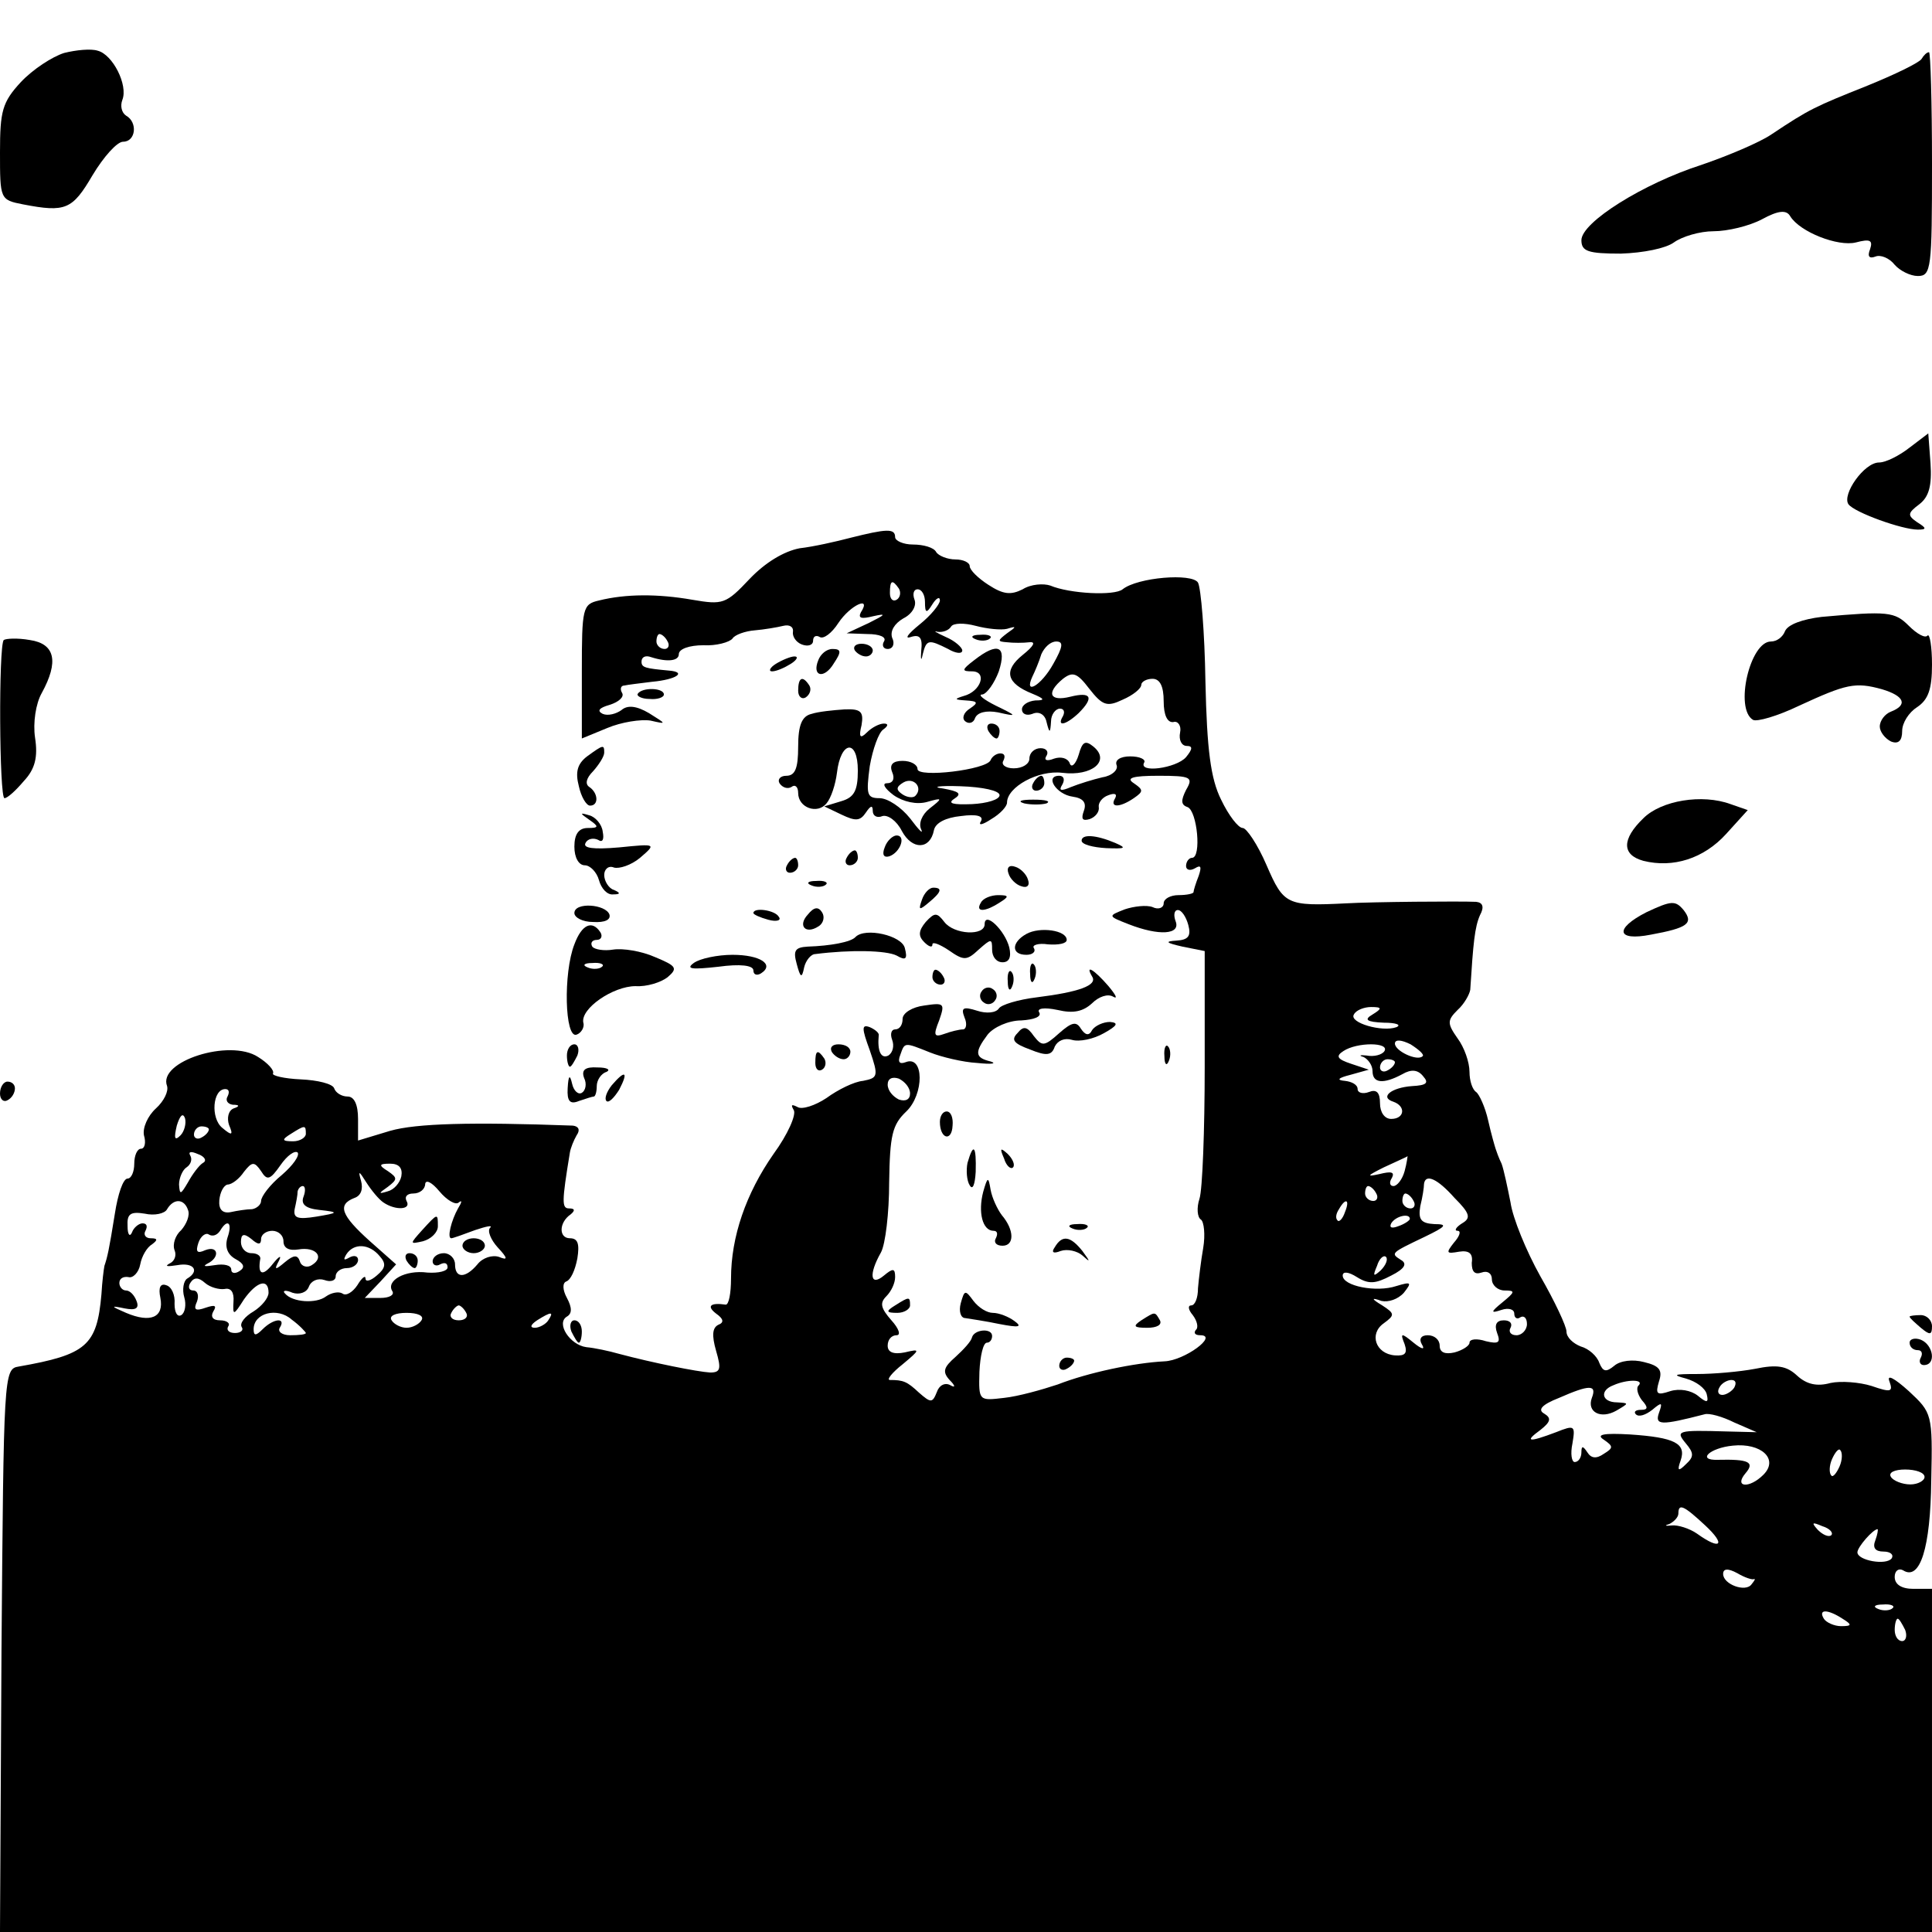 <?xml version="1.0" standalone="no"?>
<!DOCTYPE svg PUBLIC "-//W3C//DTD SVG 20010904//EN"
 "http://www.w3.org/TR/2001/REC-SVG-20010904/DTD/svg10.dtd">
<svg version="1.0" xmlns="http://www.w3.org/2000/svg"
 width="259pt" height="259pt" viewBox="0 0 259 259"
 preserveAspectRatio="xMidYMid meet">
<g transform="translate(0,259) scale(0.1,-0.1)"
fill="#000000" stroke="none">
<path d="M86 2519 c-16 -5 -42 -22 -58 -39 -25 -27 -28 -39 -28 -94 0 -63 0
-64 31 -70 57 -11 66 -7 93 39 15 25 33 45 41 45 17 0 20 26 4 35 -6 4 -8 13
-5 21 8 20 -13 61 -33 66 -9 3 -29 1 -45 -3z"/>
<path d="M2576 2511 c-3 -5 -36 -21 -73 -36 -70 -28 -77 -31 -128 -65 -16 -11
-59 -29 -94 -41 -78 -25 -161 -77 -161 -101 0 -15 9 -18 53 -18 30 1 60 7 71
15 11 8 35 15 53 15 19 0 48 7 65 16 22 12 33 13 38 4 13 -21 64 -41 88 -35
19 5 23 3 19 -9 -4 -10 -1 -13 7 -10 7 3 19 -2 26 -11 7 -8 21 -15 31 -15 18
0 19 10 19 150 0 83 -2 150 -4 150 -3 0 -7 -4 -10 -9z"/>
<path d="M2560 1990 c-14 -11 -32 -20 -41 -20 -20 0 -50 -43 -41 -56 8 -11 72
-34 93 -34 12 0 12 2 -1 10 -13 9 -13 12 3 24 13 10 17 25 15 55 l-3 40 -25
-19z"/>
<path d="M1140 1869 c-19 -5 -50 -12 -68 -14 -21 -4 -46 -19 -67 -41 -32 -34
-36 -35 -77 -28 -46 8 -89 8 -125 -1 -22 -5 -23 -10 -23 -95 l0 -90 34 14 c19
8 45 12 58 10 22 -5 22 -5 -2 10 -17 10 -29 11 -37 4 -7 -5 -18 -8 -25 -5 -8
4 -5 8 9 12 13 4 20 11 17 16 -3 5 -2 10 3 10 4 1 21 3 37 5 33 3 47 13 23 15
-32 3 -37 4 -37 12 0 6 5 9 13 6 22 -7 37 -5 37 4 0 7 14 12 33 12 17 -1 35 4
39 9 3 5 17 10 30 11 12 1 30 4 38 6 8 2 14 -1 13 -8 -1 -6 4 -14 12 -17 8 -3
15 -1 15 5 0 6 4 8 9 5 5 -3 16 5 25 19 16 24 45 37 30 14 -4 -8 1 -9 17 -5
18 4 16 2 -6 -9 l-30 -14 28 -1 c16 0 26 -4 22 -10 -3 -5 -1 -10 5 -10 7 0 10
7 6 15 -3 9 3 19 15 26 12 6 18 17 15 25 -3 8 -1 14 4 14 6 0 10 -8 10 -17 0
-15 2 -16 10 -3 5 8 10 11 10 5 0 -5 -12 -20 -27 -32 -16 -13 -21 -20 -12 -17
12 4 16 -1 14 -18 -1 -13 0 -15 2 -5 5 20 8 20 34 7 10 -6 19 -7 19 -2 0 4
-10 13 -22 18 -13 6 -18 9 -11 7 7 -1 15 2 18 7 3 5 18 5 33 1 15 -4 34 -6 42
-4 13 4 13 3 0 -6 -13 -10 -13 -11 0 -12 8 -1 22 -1 30 0 9 1 6 -5 -9 -17 -26
-21 -22 -38 13 -52 17 -7 17 -9 4 -9 -10 -1 -18 -6 -18 -12 0 -6 6 -9 14 -6 9
4 17 -1 19 -11 4 -16 5 -15 6 1 0 9 6 17 12 17 5 0 7 -4 4 -10 -9 -15 4 -12
21 4 21 21 17 29 -11 22 -28 -7 -33 5 -10 24 13 10 19 8 35 -13 18 -23 24 -25
45 -15 14 6 25 15 25 20 0 4 7 8 15 8 10 0 15 -10 15 -30 0 -19 5 -29 13 -28
6 2 11 -5 9 -14 -2 -10 2 -18 9 -18 8 0 8 -4 -1 -15 -13 -15 -65 -22 -56 -7 2
4 -6 8 -19 8 -13 0 -21 -5 -18 -12 2 -6 -6 -14 -19 -16 -13 -3 -32 -9 -42 -13
-14 -6 -17 -5 -12 3 4 7 2 12 -4 12 -20 0 -4 -25 18 -28 14 -2 19 -8 15 -19
-4 -11 -2 -14 8 -11 8 3 13 10 12 16 -1 5 4 13 13 16 8 3 12 2 9 -4 -8 -13 6
-13 25 0 13 9 13 11 0 20 -11 7 -2 10 33 10 44 0 47 -2 37 -19 -7 -14 -7 -20
2 -23 13 -5 19 -68 6 -68 -4 0 -8 -5 -8 -11 0 -5 5 -7 12 -3 8 5 9 2 5 -10 -4
-10 -7 -20 -7 -22 0 -2 -9 -4 -20 -4 -11 0 -20 -5 -20 -11 0 -6 -7 -9 -15 -5
-8 3 -25 1 -37 -3 -23 -9 -23 -9 5 -20 41 -16 70 -14 63 4 -3 8 -2 15 3 15 5
0 11 -9 14 -20 4 -15 0 -20 -16 -21 -16 -1 -14 -3 8 -8 l30 -6 0 -155 c0 -85
-3 -165 -7 -177 -4 -12 -3 -25 2 -28 4 -3 6 -20 3 -38 -3 -17 -6 -42 -7 -54 0
-13 -4 -23 -9 -23 -5 0 -4 -6 2 -13 6 -8 8 -17 4 -20 -3 -4 -1 -7 6 -7 25 0
-21 -34 -48 -35 -40 -2 -102 -15 -143 -31 -21 -7 -53 -16 -72 -18 -34 -4 -34
-4 -33 35 1 21 5 39 10 39 4 0 7 4 7 9 0 11 -24 9 -27 -2 -1 -5 -11 -16 -22
-26 -16 -14 -18 -20 -8 -31 8 -8 8 -11 1 -7 -7 4 -15 0 -18 -9 -6 -15 -8 -15
-24 -1 -16 15 -21 17 -39 17 -5 0 3 10 17 21 24 20 24 21 3 16 -15 -3 -23 0
-23 9 0 8 5 14 12 14 6 0 3 9 -7 20 -14 16 -16 23 -7 32 7 7 12 18 12 26 0 12
-3 12 -15 2 -18 -15 -21 1 -4 31 6 11 11 53 11 94 1 63 4 77 23 95 24 23 24
76 -1 66 -8 -3 -11 0 -7 10 6 17 5 17 40 3 15 -6 44 -13 63 -14 19 -2 27 -1
18 2 -21 5 -22 12 -4 36 8 10 28 19 45 19 17 1 28 5 24 11 -3 5 6 7 25 3 21
-5 34 -2 46 9 9 9 21 13 28 9 7 -4 4 2 -6 14 -19 22 -32 30 -22 13 8 -12 -18
-21 -74 -28 -25 -3 -48 -10 -51 -15 -4 -6 -17 -7 -29 -3 -19 6 -22 4 -17 -9 4
-9 2 -16 -2 -16 -5 0 -17 -3 -25 -6 -14 -5 -15 -2 -7 18 8 23 7 24 -20 20 -16
-2 -29 -10 -29 -18 0 -8 -4 -14 -10 -14 -5 0 -7 -6 -4 -14 3 -8 1 -17 -5 -21
-10 -5 -15 6 -13 27 1 3 -5 8 -12 11 -11 4 -11 -1 0 -31 12 -35 11 -37 -9 -41
-12 -1 -34 -12 -49 -23 -15 -10 -33 -16 -39 -12 -8 4 -9 3 -5 -4 4 -6 -8 -33
-27 -59 -37 -53 -57 -111 -57 -167 0 -20 -3 -35 -7 -35 -21 3 -26 -2 -13 -12
10 -7 11 -12 3 -15 -8 -4 -9 -14 -3 -35 7 -24 6 -29 -8 -29 -17 1 -77 13 -122
25 -14 4 -33 8 -44 9 -22 3 -41 32 -26 41 7 4 7 12 0 25 -6 11 -6 20 -1 22 6
2 12 15 15 31 3 19 1 27 -10 27 -15 0 -15 21 1 32 6 5 6 8 -2 8 -10 0 -10 8 1
75 1 6 5 16 9 23 5 7 3 12 -5 13 -136 5 -210 3 -245 -7 l-43 -13 0 29 c0 19
-5 30 -14 30 -8 0 -16 5 -18 11 -2 6 -22 11 -45 12 -22 1 -39 5 -37 8 2 4 -7
14 -20 22 -38 25 -135 -6 -122 -39 2 -7 -4 -20 -15 -30 -11 -10 -18 -26 -16
-36 3 -10 1 -18 -4 -18 -5 0 -9 -9 -9 -20 0 -11 -4 -20 -9 -20 -6 0 -13 -21
-17 -47 -8 -50 -10 -58 -14 -70 -1 -5 -3 -21 -4 -38 -6 -69 -20 -81 -111 -97
-20 -3 -20 -12 -23 -381 l-2 -377 1295 0 1295 0 0 230 0 230 -25 0 c-16 0 -25
6 -25 16 0 8 5 12 11 9 23 -15 37 30 38 120 2 90 1 91 -30 120 -20 18 -30 23
-26 13 5 -14 2 -15 -24 -6 -16 5 -41 7 -55 4 -18 -5 -32 -2 -45 10 -14 13 -27
15 -56 9 -21 -4 -56 -7 -78 -7 -31 0 -34 -1 -15 -6 14 -4 26 -13 28 -21 3 -12
0 -12 -12 -2 -9 7 -24 10 -37 6 -18 -6 -20 -4 -15 13 5 15 1 21 -20 26 -15 4
-32 2 -40 -5 -11 -9 -15 -8 -20 4 -3 9 -14 19 -25 22 -10 4 -19 12 -19 20 0 7
-16 41 -35 74 -19 34 -37 78 -40 99 -4 20 -9 44 -12 52 -4 8 -7 17 -8 20 -1 3
-6 20 -10 38 -4 18 -12 35 -16 38 -5 3 -9 15 -9 27 0 13 -7 33 -16 45 -14 20
-14 24 0 38 9 8 16 21 17 27 4 63 6 84 13 100 6 11 4 17 -5 18 -21 1 -140 0
-174 -2 -80 -4 -84 -2 -107 51 -12 28 -27 50 -32 50 -6 0 -19 17 -29 38 -14
28 -19 67 -21 158 -1 66 -6 126 -10 133 -8 13 -81 7 -101 -9 -11 -9 -71 -6
-97 5 -9 3 -26 2 -37 -5 -16 -8 -26 -7 -46 6 -14 9 -25 20 -25 25 0 5 -9 9
-19 9 -11 0 -23 5 -26 10 -3 6 -17 10 -31 10 -13 0 -24 5 -24 10 0 12 -12 11
-60 -1z m65 -68 c3 -5 2 -12 -3 -15 -5 -3 -9 1 -9 9 0 17 3 19 12 6z m-310
-71 c3 -5 1 -10 -4 -10 -6 0 -11 5 -11 10 0 6 2 10 4 10 3 0 8 -4 11 -10z
m517 -30 c-16 -29 -40 -43 -28 -17 3 6 9 20 12 30 4 9 12 17 20 17 10 0 9 -7
-4 -30z m428 -470 c-12 -7 -8 -10 15 -11 17 0 24 -3 17 -6 -19 -7 -64 6 -57
17 3 6 14 10 23 10 15 0 15 -2 2 -10z m67 -56 c-7 -7 -37 7 -37 17 0 6 9 5 21
-1 11 -7 19 -14 16 -16z m-51 7 c-3 -5 -14 -8 -24 -6 -9 1 -11 0 -4 -2 6 -3
12 -11 12 -19 0 -16 14 -18 40 -4 12 7 21 6 28 -3 8 -9 4 -12 -15 -13 -28 -2
-44 -15 -25 -21 17 -6 15 -23 -3 -23 -9 0 -15 9 -15 21 0 15 -5 19 -15 15 -8
-3 -15 -1 -15 4 0 6 -8 10 -17 11 -12 1 -9 4 7 8 l25 7 -24 8 c-18 6 -21 10
-10 17 18 12 62 12 55 0z m14 -15 c0 -3 -4 -8 -10 -11 -5 -3 -10 -1 -10 4 0 6
5 11 10 11 6 0 10 -2 10 -4z m-650 -42 c0 -8 -6 -11 -15 -8 -8 4 -15 12 -15
20 0 8 6 11 15 8 8 -4 15 -12 15 -20z m-915 -4 c-3 -5 0 -10 7 -11 9 0 10 -2
1 -5 -7 -3 -9 -13 -6 -22 6 -14 4 -15 -9 -4 -16 13 -13 52 4 52 5 0 6 -4 3
-10z m-63 -52 c-8 -8 -9 -4 -5 13 4 13 8 18 11 10 2 -7 -1 -18 -6 -23z m38 8
c0 -3 -4 -8 -10 -11 -5 -3 -10 -1 -10 4 0 6 5 11 10 11 6 0 10 -2 10 -4z m130
-6 c0 -5 -8 -10 -17 -10 -15 0 -16 2 -3 10 19 12 20 12 20 0z m-138 -39 c-5
-3 -14 -15 -20 -26 -10 -17 -11 -17 -12 -3 0 9 5 20 10 23 6 4 8 11 5 16 -3 5
1 6 10 2 9 -3 13 -9 7 -12z m106 -16 c-16 -13 -28 -29 -28 -35 0 -5 -6 -10
-12 -11 -7 0 -20 -2 -29 -4 -11 -2 -16 4 -15 16 1 11 6 20 11 21 6 0 16 8 22
17 11 14 14 14 23 1 8 -13 12 -12 26 8 9 13 19 20 23 17 3 -4 -6 -17 -21 -30z
m1505 5 c-3 -11 -10 -20 -15 -20 -5 0 -6 5 -2 11 4 8 -1 9 -17 5 -18 -4 -16
-2 6 9 17 8 31 14 32 15 0 0 -1 -9 -4 -20z m-1345 -7 c-2 -9 -10 -18 -18 -20
-13 -4 -13 -3 0 6 13 10 13 12 0 21 -13 8 -12 10 3 10 12 0 17 -6 15 -17z
m-24 -35 c16 -11 38 -10 31 2 -3 6 1 10 9 10 9 0 16 6 16 13 1 6 9 2 19 -10
10 -12 22 -19 26 -15 5 4 4 0 -1 -8 -9 -16 -15 -40 -9 -40 2 0 16 5 32 11 15
5 24 7 20 3 -4 -4 1 -16 10 -26 14 -15 14 -18 2 -13 -9 3 -22 -1 -29 -10 -16
-19 -30 -19 -30 0 0 8 -7 15 -15 15 -8 0 -15 -5 -15 -11 0 -5 5 -7 10 -4 6 3
10 2 10 -4 0 -5 -12 -8 -27 -7 -30 4 -56 -11 -47 -25 3 -5 -4 -9 -16 -9 l-21
0 21 22 21 23 -35 31 c-39 35 -44 49 -21 58 9 3 12 12 9 23 -4 14 -3 14 7 -2
7 -11 17 -23 23 -27z m1436 6 c21 -21 22 -27 10 -34 -8 -5 -11 -10 -6 -10 5 0
3 -7 -5 -16 -11 -14 -10 -15 7 -12 13 2 19 -2 17 -15 0 -12 4 -16 13 -13 8 3
14 -1 14 -9 0 -8 8 -15 17 -15 15 0 14 -2 -3 -16 -16 -13 -16 -15 -1 -10 9 3
17 1 17 -5 0 -6 4 -8 8 -5 5 3 9 -1 9 -9 0 -8 -7 -15 -14 -15 -8 0 -11 5 -8
10 3 6 -1 10 -9 10 -10 0 -13 -6 -9 -17 5 -13 2 -15 -15 -11 -12 4 -22 3 -22
-2 0 -4 -9 -10 -20 -13 -13 -3 -20 0 -20 9 0 8 -7 14 -16 14 -9 0 -12 -5 -8
-12 5 -8 0 -7 -11 2 -17 14 -18 13 -12 -2 4 -12 1 -16 -13 -15 -26 2 -35 29
-15 43 15 11 15 13 -2 24 -15 9 -15 11 -1 6 9 -2 22 2 30 11 11 14 10 15 -10
9 -27 -9 -72 0 -72 14 0 6 8 5 19 -2 16 -10 25 -9 46 2 18 9 22 16 13 21 -14
9 -14 9 32 31 29 14 31 17 13 17 -18 1 -22 6 -19 24 3 12 5 25 5 30 2 14 18 7
41 -19z m-1543 2 c-4 -10 2 -16 21 -18 27 -3 26 -4 -4 -9 -25 -4 -31 -2 -29
10 2 9 4 19 4 24 1 4 4 7 7 7 3 0 4 -6 1 -14z m1438 4 c3 -5 1 -10 -4 -10 -6
0 -11 5 -11 10 0 6 2 10 4 10 3 0 8 -4 11 -10z m50 -10 c3 -5 1 -10 -4 -10 -6
0 -11 5 -11 10 0 6 2 10 4 10 3 0 8 -4 11 -10z m-1643 -12 c3 -7 -2 -19 -9
-27 -8 -7 -12 -19 -9 -27 3 -7 0 -15 -7 -18 -7 -4 -2 -4 11 -2 22 4 30 -8 13
-18 -5 -3 -7 -15 -4 -25 3 -10 1 -21 -4 -24 -5 -3 -9 3 -9 15 1 12 -4 23 -11
25 -8 3 -11 -3 -8 -17 5 -26 -13 -34 -46 -20 -21 9 -21 10 -2 6 15 -3 20 0 16
10 -3 8 -9 14 -14 14 -5 0 -9 5 -9 10 0 6 5 9 12 8 6 -2 14 6 16 17 2 11 9 23
16 27 8 6 7 8 -2 8 -7 0 -10 5 -7 10 3 6 2 10 -4 10 -5 0 -12 -6 -14 -12 -3
-7 -6 -3 -6 8 -1 17 4 20 23 17 13 -3 27 0 30 6 9 15 23 14 28 -1z m1551 -3
c-3 -9 -8 -14 -10 -11 -3 3 -2 9 2 15 9 16 15 13 8 -4z m87 -9 c0 -2 -7 -7
-16 -10 -8 -3 -12 -2 -9 4 6 10 25 14 25 6z m-1585 -25 c-4 -13 0 -23 11 -29
11 -6 13 -11 5 -16 -6 -4 -11 -3 -11 2 0 6 -10 8 -22 6 -13 -2 -17 -2 -10 2
17 8 15 25 -3 18 -11 -5 -13 -2 -9 10 3 9 10 14 14 11 5 -3 11 -1 15 5 10 17
17 11 10 -9z m45 -2 c0 6 7 11 15 11 8 0 15 -6 15 -14 0 -9 7 -13 20 -11 23 4
36 -10 18 -21 -6 -4 -14 -2 -16 5 -3 9 -8 9 -20 -1 -13 -11 -15 -11 -8 2 4 8
0 6 -8 -4 -14 -18 -21 -15 -17 7 0 4 -5 7 -12 7 -8 0 -14 7 -14 15 0 11 4 12
14 4 9 -8 13 -8 13 0z m159 -23 c9 -10 8 -16 -4 -26 -8 -7 -15 -9 -15 -4 0 5
-5 1 -11 -9 -6 -9 -15 -15 -20 -11 -5 3 -15 1 -22 -4 -13 -10 -45 -8 -55 4 -4
4 1 5 10 1 9 -3 19 0 22 8 3 8 12 12 21 9 8 -3 15 -1 15 5 0 6 7 11 15 11 8 0
15 5 15 11 0 5 -5 7 -12 3 -7 -4 -8 -3 -4 4 10 16 31 15 45 -2z m1342 -19
c-10 -9 -11 -8 -5 6 3 10 9 15 12 12 3 -3 0 -11 -7 -18z m-1550 -25 c9 2 13
-5 12 -17 -1 -19 0 -19 14 3 17 24 33 29 33 9 0 -7 -9 -18 -20 -25 -12 -7 -19
-16 -16 -21 3 -4 -1 -8 -9 -8 -8 0 -12 4 -9 9 3 4 -2 8 -11 8 -10 0 -13 5 -9
12 5 8 2 9 -10 5 -14 -5 -17 -3 -12 8 3 8 1 15 -5 15 -6 0 -7 5 -4 10 5 8 11
8 20 0 7 -6 19 -9 26 -8z m109 -59 c0 -2 -9 -3 -21 -3 -11 0 -17 5 -14 10 9
14 -8 13 -23 -2 -9 -9 -12 -9 -12 0 0 22 32 30 51 13 11 -8 19 -17 19 -18z
m215 27 c3 -5 -1 -10 -10 -10 -9 0 -13 5 -10 10 3 6 8 10 10 10 2 0 7 -4 10
-10z m-60 -10 c-3 -5 -12 -10 -20 -10 -8 0 -17 5 -20 10 -4 6 5 10 20 10 15 0
24 -4 20 -10z m170 0 c-3 -5 -12 -10 -18 -10 -7 0 -6 4 3 10 19 12 23 12 15 0z
m1462 -87 c-4 -3 -2 -12 4 -20 9 -10 8 -13 -1 -13 -8 0 -10 -3 -7 -6 4 -4 13
-1 22 6 13 11 14 10 9 -4 -6 -17 3 -17 61 -2 6 2 24 -3 40 -11 l30 -13 -40 1
c-67 2 -69 1 -55 -16 11 -13 11 -18 0 -28 -10 -10 -12 -9 -7 5 8 23 -8 31 -68
35 -35 2 -46 0 -35 -7 13 -9 13 -11 0 -19 -10 -7 -17 -6 -22 2 -6 9 -8 9 -8 0
0 -7 -4 -13 -9 -13 -4 0 -6 11 -3 25 4 24 3 25 -22 15 -37 -14 -43 -13 -21 3
14 11 15 16 5 22 -9 5 -3 12 20 21 41 18 51 18 44 0 -7 -19 12 -29 33 -17 17
10 17 10 1 11 -21 0 -24 16 -5 23 18 8 41 8 34 0z m128 -3 c-3 -5 -11 -10 -16
-10 -6 0 -7 5 -4 10 3 6 11 10 16 10 6 0 7 -4 4 -10z m39 -117 c-19 -19 -40
-17 -24 2 13 15 4 19 -37 18 -29 -1 -11 16 20 19 38 4 62 -18 41 -39z m102 11
c-4 -9 -9 -15 -11 -12 -3 3 -3 13 1 22 4 9 9 15 11 12 3 -3 3 -13 -1 -22z
m114 -14 c0 -5 -9 -10 -19 -10 -11 0 -23 5 -26 10 -4 6 5 10 19 10 14 0 26 -4
26 -10z m-294 -65 c28 -26 21 -34 -11 -11 -10 7 -26 12 -34 11 -9 -1 -10 0 -3
2 6 3 12 9 12 14 0 14 7 11 36 -16z m169 -13 c-3 -3 -11 0 -18 7 -9 10 -8 11
6 5 10 -3 15 -9 12 -12z m59 -7 c-4 -10 0 -15 11 -15 9 0 14 -4 11 -9 -7 -10
-46 -3 -46 8 0 7 21 31 27 31 1 0 0 -7 -3 -15z m-163 -52 c3 1 1 -2 -3 -7 -8
-11 -38 0 -38 14 0 7 6 8 19 1 10 -6 20 -9 22 -8z m186 -39 c-3 -3 -12 -4 -19
-1 -8 3 -5 6 6 6 11 1 17 -2 13 -5z m-67 -14 c13 -8 13 -10 -2 -10 -9 0 -20 5
-23 10 -8 13 5 13 25 0z m84 -15 c3 -8 1 -15 -4 -15 -6 0 -10 7 -10 15 0 8 2
15 4 15 2 0 6 -7 10 -15z"/>
<path d="M566 941 c-17 -19 -17 -19 1 -15 11 3 20 12 20 20 0 18 0 18 -21 -5z"/>
<path d="M620 920 c0 -5 7 -10 15 -10 8 0 15 5 15 10 0 6 -7 10 -15 10 -8 0
-15 -4 -15 -10z"/>
<path d="M545 900 c3 -5 8 -10 11 -10 2 0 4 5 4 10 0 6 -5 10 -11 10 -5 0 -7
-4 -4 -10z"/>
<path d="M2442 1763 c-25 -3 -45 -10 -49 -19 -3 -8 -11 -14 -19 -14 -28 0 -49
-90 -24 -105 5 -3 33 5 62 19 63 29 75 32 111 22 30 -9 35 -21 12 -30 -8 -3
-15 -12 -15 -20 0 -7 7 -16 15 -20 10 -4 15 1 15 14 0 11 9 25 20 32 15 10 20
24 20 57 0 24 -3 42 -6 39 -3 -4 -14 2 -25 13 -19 19 -28 20 -117 12z"/>
<path d="M5 1732 c-7 -8 -6 -212 1 -212 4 0 15 10 26 23 15 16 19 32 15 58 -3
20 1 46 9 60 23 42 18 66 -16 71 -17 3 -32 2 -35 0z"/>
<path d="M1308 1733 c7 -3 16 -2 19 1 4 3 -2 6 -13 5 -11 0 -14 -3 -6 -6z"/>
<path d="M1146 1718 c3 -4 9 -8 15 -8 5 0 9 4 9 8 0 5 -7 9 -15 9 -8 0 -12 -4
-9 -9z"/>
<path d="M1097 1705 c-9 -22 8 -26 21 -4 10 15 10 19 -2 19 -8 0 -16 -7 -19
-15z"/>
<path d="M1306 1705 c-17 -13 -17 -15 -3 -15 21 0 12 -27 -11 -33 -13 -4 -13
-5 3 -6 16 -1 17 -3 5 -11 -8 -5 -11 -13 -6 -17 5 -4 11 -2 13 4 3 8 15 11 31
8 26 -6 26 -5 -3 9 -16 8 -25 15 -18 15 6 1 16 15 22 31 11 34 -1 40 -33 15z"/>
<path d="M1040 1700 c-8 -5 -10 -10 -5 -10 6 0 17 5 25 10 8 5 11 10 5 10 -5
0 -17 -5 -25 -10z"/>
<path d="M1070 1664 c0 -8 5 -12 10 -9 6 4 8 11 5 16 -9 14 -15 11 -15 -7z"/>
<path d="M855 1660 c-2 -3 5 -7 16 -7 10 -1 19 2 19 6 0 9 -29 10 -35 1z"/>
<path d="M1088 1633 c-13 -3 -18 -15 -18 -44 0 -29 -4 -39 -16 -39 -8 0 -12
-5 -9 -10 4 -6 11 -8 16 -5 5 4 9 0 9 -8 0 -20 26 -29 38 -14 6 7 12 25 14 41
5 43 28 46 28 3 0 -27 -5 -36 -22 -41 l-23 -7 23 -11 c19 -9 25 -9 33 3 6 9 9
10 9 2 0 -7 6 -10 13 -7 7 2 19 -6 26 -20 14 -26 38 -25 43 1 2 10 16 17 36
19 22 3 31 0 27 -7 -4 -6 2 -5 14 3 12 7 21 17 21 22 0 21 42 44 74 40 40 -5
65 16 42 35 -11 9 -15 7 -20 -11 -4 -13 -10 -18 -12 -11 -3 7 -12 9 -21 6 -10
-4 -14 -2 -10 4 3 5 0 10 -8 10 -8 0 -15 -6 -15 -14 0 -7 -9 -13 -21 -13 -11
0 -17 5 -14 10 3 6 2 10 -4 10 -5 0 -11 -4 -13 -9 -5 -13 -98 -24 -98 -12 0 6
-9 11 -20 11 -13 0 -18 -5 -14 -15 4 -9 1 -15 -7 -15 -7 0 -3 -7 9 -16 13 -9
31 -13 45 -9 21 6 21 5 3 -9 -10 -8 -15 -20 -11 -28 3 -7 -3 -1 -15 15 -12 15
-30 27 -41 27 -17 0 -18 5 -13 43 4 23 12 45 18 49 7 5 7 8 1 8 -6 0 -16 -5
-23 -12 -9 -9 -11 -6 -7 10 3 18 -1 22 -23 21 -15 -1 -35 -3 -44 -6z m139
-110 c-3 -3 -11 -2 -17 2 -9 6 -9 10 1 16 14 8 27 -7 16 -18z m113 1 c0 -6
-17 -11 -37 -12 -26 -1 -33 1 -24 7 11 7 7 10 -15 14 -16 2 -5 4 23 3 31 -1
53 -6 53 -12z"/>
<path d="M1325 1610 c3 -5 8 -10 11 -10 2 0 4 5 4 10 0 6 -5 10 -11 10 -5 0
-7 -4 -4 -10z"/>
<path d="M787 1576 c-13 -10 -16 -21 -11 -40 3 -14 10 -26 15 -26 12 0 11 17
-1 25 -6 4 -4 12 5 21 8 9 15 20 15 25 0 11 -1 11 -23 -5z"/>
<path d="M1385 1540 c-3 -5 -1 -10 4 -10 6 0 11 5 11 10 0 6 -2 10 -4 10 -3 0
-8 -4 -11 -10z"/>
<path d="M1373 1513 c9 -2 23 -2 30 0 6 3 -1 5 -18 5 -16 0 -22 -2 -12 -5z"/>
<path d="M2203 1493 c-29 -28 -29 -49 0 -57 40 -10 81 3 111 36 l29 32 -23 8
c-38 14 -93 5 -117 -19z"/>
<path d="M790 1491 c13 -9 13 -11 -2 -11 -12 0 -18 -8 -18 -25 0 -15 6 -25 14
-25 7 0 16 -9 19 -20 3 -11 11 -20 19 -19 10 0 10 2 1 6 -7 2 -13 12 -13 20 0
8 6 13 13 10 7 -2 23 3 35 13 22 19 22 19 -28 14 -35 -3 -49 -1 -45 6 3 6 11
7 17 4 6 -4 8 1 6 11 -1 10 -10 20 -18 22 -13 4 -13 3 0 -6z"/>
<path d="M1186 1454 c-4 -10 -1 -14 6 -12 15 5 23 28 10 28 -5 0 -13 -7 -16
-16z"/>
<path d="M1450 1463 c0 -5 15 -9 33 -10 26 -1 28 0 12 7 -26 11 -45 12 -45 3z"/>
<path d="M1135 1440 c-3 -5 -1 -10 4 -10 6 0 11 5 11 10 0 6 -2 10 -4 10 -3 0
-8 -4 -11 -10z"/>
<path d="M1055 1430 c-3 -5 -1 -10 4 -10 6 0 11 5 11 10 0 6 -2 10 -4 10 -3 0
-8 -4 -11 -10z"/>
<path d="M1352 1419 c2 -7 10 -15 17 -17 8 -3 12 1 9 9 -2 7 -10 15 -17 17 -8
3 -12 -1 -9 -9z"/>
<path d="M1088 1403 c7 -3 16 -2 19 1 4 3 -2 6 -13 5 -11 0 -14 -3 -6 -6z"/>
<path d="M1236 1384 c-5 -14 -4 -15 9 -4 17 14 19 20 6 20 -5 0 -12 -7 -15
-16z"/>
<path d="M1315 1380 c-8 -13 5 -13 25 0 13 8 13 10 -2 10 -9 0 -20 -4 -23 -10z"/>
<path d="M2207 1367 c-43 -22 -40 -39 6 -30 49 9 58 15 44 33 -11 13 -16 13
-50 -3z"/>
<path d="M770 1366 c0 -6 11 -12 25 -12 16 -1 24 3 22 10 -5 14 -47 17 -47 2z"/>
<path d="M1083 1364 c-14 -15 -3 -27 14 -16 7 4 9 13 5 19 -5 8 -11 7 -19 -3z"/>
<path d="M1010 1366 c0 -2 9 -6 20 -9 11 -3 18 -1 14 4 -5 9 -34 13 -34 5z"/>
<path d="M1241 1354 c-10 -12 -10 -19 -2 -27 6 -6 11 -8 11 -3 0 4 10 0 22 -8
20 -14 24 -14 40 1 17 15 18 15 18 0 0 -10 6 -17 14 -17 9 0 12 7 9 20 -6 23
-33 49 -33 31 0 -16 -41 -14 -54 3 -10 13 -13 13 -25 0z"/>
<path d="M770 1324 c-15 -38 -13 -127 3 -121 6 2 11 10 9 16 -4 19 40 49 70
49 15 -1 34 5 43 12 14 12 12 15 -17 27 -18 8 -43 12 -56 10 -12 -2 -25 0 -28
4 -3 5 0 9 6 9 6 0 8 5 5 10 -11 17 -25 11 -35 -16z m37 -30 c-3 -3 -12 -4
-19 -1 -8 3 -5 6 6 6 11 1 17 -2 13 -5z"/>
<path d="M1376 1338 c-20 -11 -21 -28 0 -28 8 0 13 4 10 9 -3 4 6 7 19 5 14
-1 25 1 25 6 0 13 -36 18 -54 8z"/>
<path d="M1147 1334 c-6 -7 -34 -12 -64 -13 -17 -1 -20 -5 -15 -23 5 -19 7
-20 10 -5 2 9 9 18 15 18 47 6 95 5 109 -2 12 -7 15 -5 11 10 -4 17 -53 28
-66 15z"/>
<path d="M930 1299 c-11 -8 -3 -9 33 -5 29 4 47 2 47 -5 0 -6 5 -7 10 -4 19
12 -1 25 -38 25 -20 0 -44 -5 -52 -11z"/>
<path d="M1381 1284 c0 -11 3 -14 6 -6 3 7 2 16 -1 19 -3 4 -6 -2 -5 -13z"/>
<path d="M1250 1280 c0 -5 5 -10 11 -10 5 0 7 5 4 10 -3 6 -8 10 -11 10 -2 0
-4 -4 -4 -10z"/>
<path d="M1351 1274 c0 -11 3 -14 6 -6 3 7 2 16 -1 19 -3 4 -6 -2 -5 -13z"/>
<path d="M1316 1261 c-4 -5 -2 -12 3 -15 5 -4 12 -2 15 3 4 5 2 12 -3 15 -5 4
-12 2 -15 -3z"/>
<path d="M1364 1205 c-9 -9 -5 -14 17 -22 22 -9 29 -8 33 4 4 8 13 12 23 9 10
-3 29 1 43 9 18 10 20 14 8 15 -9 0 -20 -5 -24 -11 -4 -8 -9 -7 -15 2 -6 10
-12 9 -29 -6 -20 -18 -23 -18 -34 -4 -9 13 -14 14 -22 4z"/>
<path d="M760 1175 c0 -8 2 -15 4 -15 2 0 6 7 10 15 3 8 1 15 -4 15 -6 0 -10
-7 -10 -15z"/>
<path d="M1115 1180 c3 -5 10 -10 16 -10 5 0 9 5 9 10 0 6 -7 10 -16 10 -8 0
-12 -4 -9 -10z"/>
<path d="M1561 1174 c0 -11 3 -14 6 -6 3 7 2 16 -1 19 -3 4 -6 -2 -5 -13z"/>
<path d="M1093 1165 c0 -8 4 -12 9 -9 5 3 6 10 3 15 -9 13 -12 11 -12 -6z"/>
<path d="M783 1145 c4 -8 2 -17 -3 -20 -5 -3 -11 3 -13 12 -3 13 -5 12 -6 -6
-1 -17 3 -22 15 -17 9 3 18 6 20 6 2 0 4 6 4 14 0 8 6 17 13 19 6 3 1 6 -12 6
-16 1 -22 -3 -18 -14z"/>
<path d="M820 1135 c-7 -9 -10 -18 -7 -21 3 -3 10 4 17 15 13 25 8 27 -10 6z"/>
<path d="M0 1124 c0 -8 5 -12 10 -9 6 3 10 10 10 16 0 5 -4 9 -10 9 -5 0 -10
-7 -10 -16z"/>
<path d="M1260 1086 c0 -23 16 -27 17 -5 1 10 -2 19 -8 19 -5 0 -9 -6 -9 -14z"/>
<path d="M1297 1031 c-2 -10 -1 -24 3 -30 4 -7 7 1 8 18 1 35 -3 40 -11 12z"/>
<path d="M1346 1037 c3 -10 9 -15 12 -12 3 3 0 11 -7 18 -10 9 -11 8 -5 -6z"/>
<path d="M1318 992 c-7 -27 -1 -52 14 -52 5 0 6 -4 3 -10 -3 -5 0 -10 9 -10
16 0 16 21 -1 41 -6 8 -13 23 -15 34 -3 18 -4 18 -10 -3z"/>
<path d="M1438 943 c7 -3 16 -2 19 1 4 3 -2 6 -13 5 -11 0 -14 -3 -6 -6z"/>
<path d="M1414 918 c-5 -7 -2 -9 8 -5 9 3 22 0 29 -6 11 -10 11 -9 0 6 -16 20
-27 22 -37 5z"/>
<path d="M1288 843 c-3 -11 0 -20 6 -20 6 -1 27 -4 46 -8 26 -5 31 -4 20 4 -8
6 -21 11 -29 11 -8 0 -19 7 -26 16 -11 15 -12 15 -17 -3z"/>
<path d="M1200 840 c-13 -8 -12 -10 3 -10 9 0 17 5 17 10 0 12 -1 12 -20 0z"/>
<path d="M1530 820 c-12 -8 -10 -10 8 -10 13 0 20 4 17 10 -7 12 -6 12 -25 0z"/>
<path d="M2560 825 c0 -2 7 -8 15 -15 12 -10 15 -10 15 2 0 8 -7 15 -15 15 -8
0 -15 -1 -15 -2z"/>
<path d="M766 805 c4 -8 8 -15 10 -15 2 0 4 7 4 15 0 8 -4 15 -10 15 -5 0 -7
-7 -4 -15z"/>
<path d="M2560 790 c0 -6 5 -10 11 -10 5 0 7 -4 4 -10 -3 -5 -1 -10 4 -10 17
0 13 27 -4 34 -8 3 -15 1 -15 -4z"/>
<path d="M1420 759 c0 -5 5 -7 10 -4 6 3 10 8 10 11 0 2 -4 4 -10 4 -5 0 -10
-5 -10 -11z"/>
</g>
</svg>

